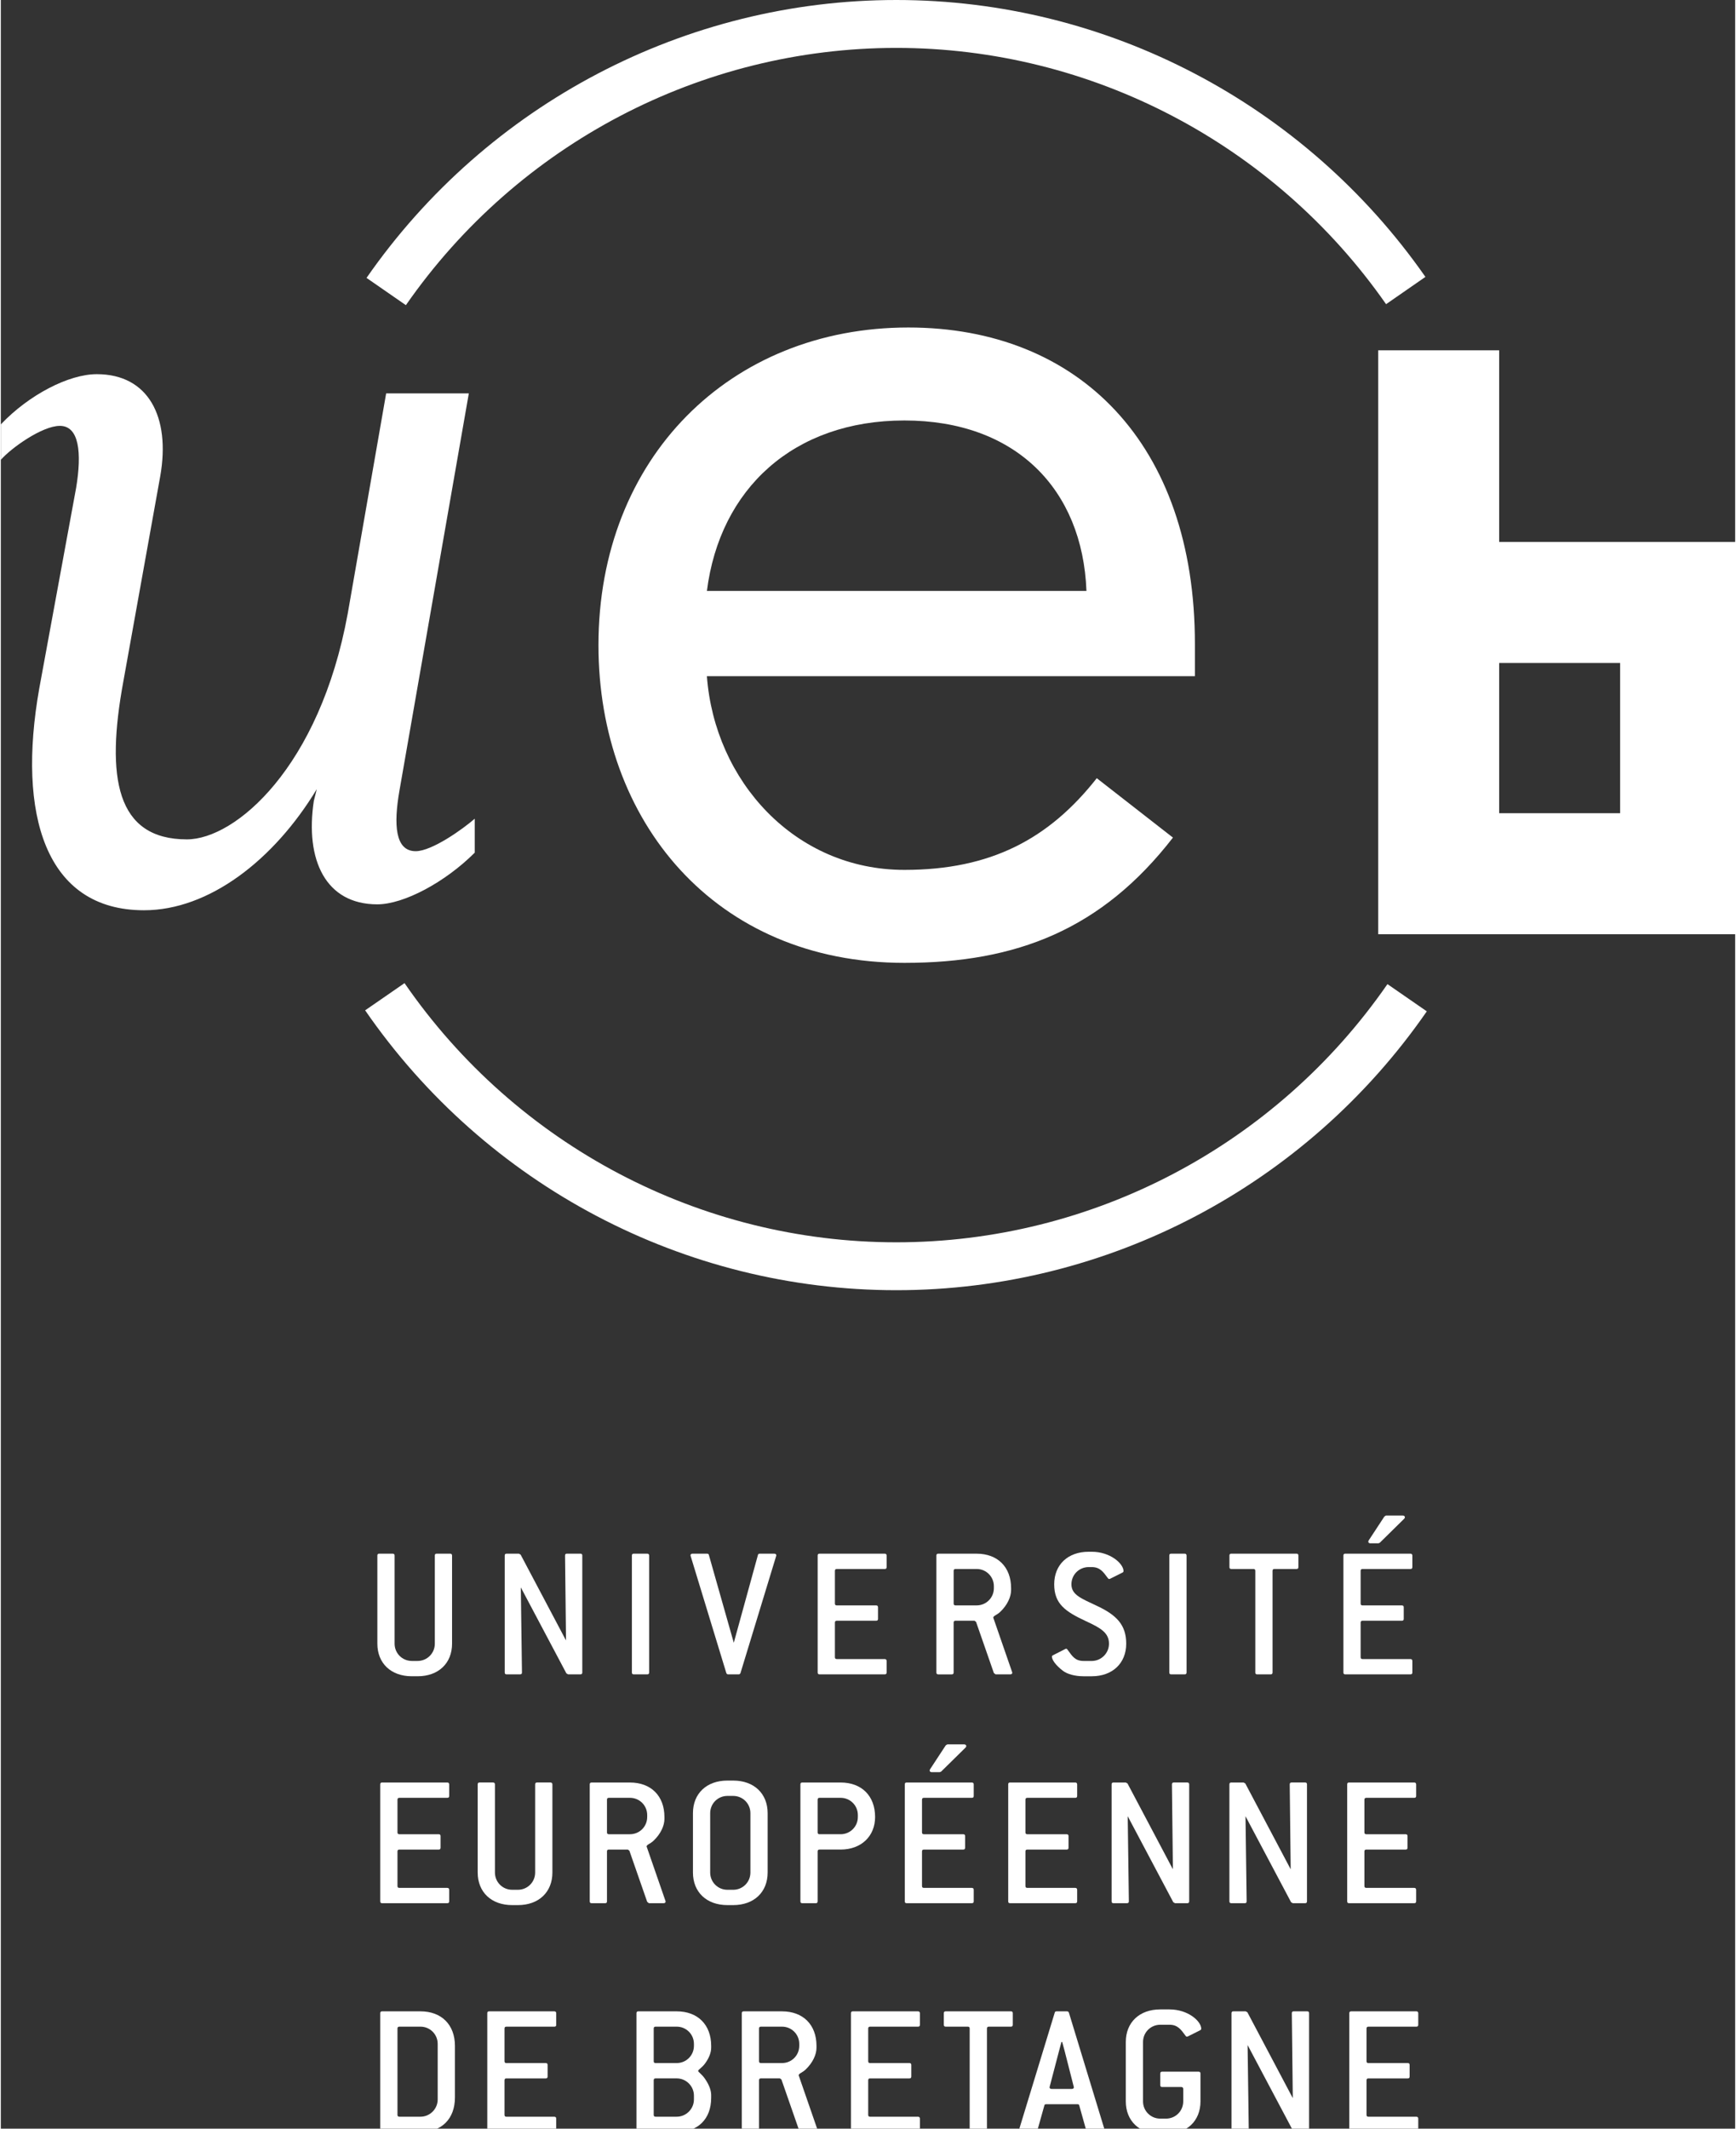 <?xml version="1.0" encoding="UTF-8" standalone="no"?>
<!-- Created with Inkscape (http://www.inkscape.org/) -->

<svg
   xmlns:dc="http://purl.org/dc/elements/1.1/"
   xmlns:cc="http://creativecommons.org/ns#"
   xmlns:rdf="http://www.w3.org/1999/02/22-rdf-syntax-ns#"
   xmlns:svg="http://www.w3.org/2000/svg"
   xmlns="http://www.w3.org/2000/svg"
   xmlns:sodipodi="http://sodipodi.sourceforge.net/DTD/sodipodi-0.dtd"
   xmlns:inkscape="http://www.inkscape.org/namespaces/inkscape"
   width="163.558"
   height="200.493"
   viewBox="0 0 163 200"
   id="svg2"
   version="1.1"
   inkscape:version="0.48.4 r9939"
   sodipodi:docname="Nouveau document 1">
  <rect x="0" y="0" width="163" height="200" fill="#333333" stroke="none"/>
  <defs
     id="defs4" />
  <sodipodi:namedview
     id="base"
     pagecolor="#ffffff"
     bordercolor="#666666"
     borderopacity="1.0"
     inkscape:pageopacity="0.0"
     inkscape:pageshadow="2"
     inkscape:zoom="0.35"
     inkscape:cx="356.779"
     inkscape:cy="-316.89635"
     inkscape:document-units="px"
     inkscape:current-layer="layer1"
     showgrid="false"
     fit-margin-top="0"
     fit-margin-left="0"
     fit-margin-right="0"
     fit-margin-bottom="0"
     inkscape:window-width="1579"
     inkscape:window-height="802"
     inkscape:window-x="2189"
     inkscape:window-y="109"
     inkscape:window-maximized="0" />
  <g
     inkscape:label="Calque 1"
     inkscape:groupmode="layer"
     id="layer1"
     transform="translate(-18.221,-14.973)">
    <g
       id="g3196"
       transform="translate(-6.113,-10.397)"
       style="fill:#ffffff">
      <g
         id="g3112"
         style="fill:#ffffff">
	<path
   id="path3114"
   d="m 63.502,182.863 h -0.54 c -1.962,0 -3.24,-1.224 -3.24,-3.06 v -8.28 c 0,-0.126 0.054,-0.18 0.18,-0.18 h 1.26 c 0.108,0 0.18,0.054 0.18,0.18 v 8.28 c 0,0.899 0.72,1.62 1.62,1.62 h 0.54 c 0.9,0 1.62,-0.721 1.62,-1.62 v -8.28 c 0,-0.126 0.054,-0.18 0.18,-0.18 h 1.26 c 0.108,0 0.18,0.054 0.18,0.18 v 8.28 c 0,1.837 -1.278,3.06 -3.24,3.06 z"
   inkscape:connector-curvature="0"
   style="fill:#ffffff" />

	<path
   id="path3116"
   d="M 78.802,182.684 H 77.65 l -0.162,-0.09 -4.284,-8.082 0.108,7.992 c 0,0.126 -0.054,0.18 -0.18,0.18 h -1.26 c -0.126,0 -0.18,-0.054 -0.18,-0.18 v -10.98 c 0,-0.126 0.054,-0.18 0.18,-0.18 h 1.152 l 0.162,0.09 4.266,8.064 -0.09,-7.975 c 0,-0.126 0.054,-0.18 0.18,-0.18 h 1.26 c 0.126,0 0.18,0.054 0.18,0.18 v 10.98 c 0,0.127 -0.054,0.181 -0.18,0.181 z"
   inkscape:connector-curvature="0"
   style="fill:#ffffff" />

	<path
   id="path3118"
   d="m 85.084,182.684 h -1.26 c -0.126,0 -0.18,-0.054 -0.18,-0.18 v -10.98 c 0,-0.126 0.054,-0.18 0.18,-0.18 h 1.26 c 0.108,0 0.18,0.054 0.18,0.18 v 10.98 c 0,0.126 -0.054,0.18 -0.18,0.18 z"
   inkscape:connector-curvature="0"
   style="fill:#ffffff" />

	<path
   id="path3120"
   d="m 93.85,182.558 c -0.036,0.09 -0.09,0.126 -0.18,0.126 h -0.972 c -0.09,0 -0.144,-0.036 -0.18,-0.126 L 89.17,171.579 c 0,-0.037 -0.018,-0.055 -0.018,-0.072 0,-0.108 0.072,-0.162 0.198,-0.162 h 1.35 c 0.108,0 0.162,0.035 0.18,0.126 l 2.34,8.244 2.268,-8.244 c 0.018,-0.091 0.072,-0.126 0.18,-0.126 h 1.35 c 0.126,0 0.198,0.054 0.198,0.162 0,0.018 -0.018,0.054 -0.018,0.072 l -3.348,10.979 z"
   inkscape:connector-curvature="0"
   style="fill:#ffffff" />

	<path
   id="path3122"
   d="m 107.404,182.684 h -6.12 c -0.126,0 -0.18,-0.054 -0.18,-0.18 v -10.98 c 0,-0.126 0.054,-0.18 0.18,-0.18 h 6.12 c 0.107,0 0.18,0.054 0.18,0.18 v 1.08 c 0,0.126 -0.054,0.18 -0.18,0.18 h -4.5 c -0.126,0 -0.18,0.055 -0.18,0.18 v 3.061 c 0,0.126 0.054,0.18 0.18,0.18 h 3.69 c 0.127,0 0.18,0.055 0.18,0.181 v 1.08 c 0,0.126 -0.053,0.18 -0.18,0.18 h -3.69 c -0.126,0 -0.18,0.054 -0.18,0.18 v 3.24 c 0,0.126 0.054,0.18 0.18,0.18 h 4.5 c 0.107,0 0.18,0.055 0.18,0.181 v 1.08 c -0.001,0.123 -0.054,0.177 -0.18,0.177 z"
   inkscape:connector-curvature="0"
   style="fill:#ffffff" />

	<path
   id="path3124"
   d="m 119.392,182.54 c 0,0.09 -0.072,0.144 -0.181,0.144 h -1.386 l -0.162,-0.126 -1.674,-4.806 -0.145,-0.108 h -1.781 c -0.127,0 -0.181,0.054 -0.181,0.18 v 4.681 c 0,0.126 -0.054,0.18 -0.18,0.18 h -1.261 c -0.125,0 -0.18,-0.054 -0.18,-0.18 v -10.98 c 0,-0.126 0.055,-0.18 0.18,-0.18 h 3.601 c 1.979,0 3.24,1.26 3.24,3.24 v 0.18 c 0,0.63 -0.343,1.404 -1.026,2.052 -0.324,0.306 -0.648,0.36 -0.648,0.54 0,0.019 0,0.036 0.019,0.054 l 1.746,5.04 c 0.019,0.034 0.019,0.053 0.019,0.089 z m -1.728,-8.137 c 0,-0.899 -0.721,-1.62 -1.62,-1.62 h -1.979 c -0.127,0 -0.181,0.055 -0.181,0.18 v 3.061 c 0,0.126 0.054,0.18 0.181,0.18 h 1.979 c 0.899,0 1.62,-0.72 1.62,-1.619 v -0.182 z"
   inkscape:connector-curvature="0"
   style="fill:#ffffff" />

	<path
   id="path3126"
   d="m 124.953,174.224 c 0,0.972 0.883,1.313 2.341,1.998 1.907,0.882 2.808,1.817 2.808,3.582 0,1.817 -1.277,3.06 -3.24,3.06 h -0.756 c -0.863,0 -1.565,-0.216 -1.961,-0.521 -0.703,-0.54 -1.027,-1.044 -1.027,-1.332 0,-0.054 0.037,-0.09 0.108,-0.126 l 1.134,-0.576 c 0.037,-0.018 0.072,-0.036 0.09,-0.036 0.072,0 0.108,0.054 0.162,0.126 0.414,0.559 0.666,1.026 1.494,1.026 h 0.756 c 0.883,0 1.621,-0.721 1.621,-1.62 0,-1.026 -0.774,-1.477 -2.179,-2.124 -1.926,-0.9 -2.97,-1.62 -2.97,-3.456 0,-1.836 1.277,-3.06 3.24,-3.06 h 0.287 c 1.765,0 2.988,1.133 2.988,1.817 0,0.054 -0.035,0.108 -0.107,0.144 l -1.152,0.576 c -0.036,0.019 -0.072,0.019 -0.09,0.019 -0.072,0 -0.09,-0.036 -0.145,-0.108 -0.414,-0.558 -0.72,-1.008 -1.494,-1.008 h -0.287 c -0.883,-10e-4 -1.621,0.701 -1.621,1.619 z"
   inkscape:connector-curvature="0"
   style="fill:#ffffff" />

	<path
   id="path3128"
   d="m 135.593,182.684 h -1.261 c -0.126,0 -0.18,-0.054 -0.18,-0.18 v -10.98 c 0,-0.126 0.054,-0.18 0.18,-0.18 h 1.261 c 0.107,0 0.18,0.054 0.18,0.18 v 10.98 c 0,0.126 -0.055,0.18 -0.18,0.18 z"
   inkscape:connector-curvature="0"
   style="fill:#ffffff" />

	<path
   id="path3130"
   d="m 146.105,172.783 h -2.07 c -0.126,0 -0.18,0.055 -0.18,0.18 v 9.541 c 0,0.126 -0.055,0.18 -0.18,0.18 h -1.261 c -0.126,0 -0.18,-0.054 -0.18,-0.18 v -9.541 c 0,-0.125 -0.054,-0.18 -0.181,-0.18 h -2.069 c -0.126,0 -0.181,-0.054 -0.181,-0.18 v -1.08 c 0,-0.126 0.055,-0.18 0.181,-0.18 h 6.12 c 0.126,0 0.18,0.054 0.18,0.18 v 1.08 c 0.001,0.126 -0.053,0.18 -0.179,0.18 z"
   inkscape:connector-curvature="0"
   style="fill:#ffffff" />

	<path
   id="path3132"
   d="m 156.814,182.684 h -6.119 c -0.127,0 -0.18,-0.054 -0.18,-0.18 v -10.98 c 0,-0.126 0.053,-0.18 0.18,-0.18 h 6.119 c 0.109,0 0.181,0.054 0.181,0.18 v 1.08 c 0,0.126 -0.054,0.18 -0.181,0.18 h -4.5 c -0.125,0 -0.18,0.055 -0.18,0.18 v 3.061 c 0,0.126 0.055,0.18 0.18,0.18 h 3.69 c 0.126,0 0.181,0.055 0.181,0.181 v 1.08 c 0,0.126 -0.055,0.18 -0.181,0.18 h -3.69 c -0.125,0 -0.18,0.054 -0.18,0.18 v 3.24 c 0,0.126 0.055,0.18 0.18,0.18 h 4.5 c 0.109,0 0.181,0.055 0.181,0.181 v 1.08 c 0,0.123 -0.054,0.177 -0.181,0.177 z m -2.879,-12.367 -0.127,0.054 h -0.773 c -0.107,0 -0.18,-0.072 -0.18,-0.144 0,-0.036 0,-0.072 0.035,-0.126 l 1.477,-2.25 0.145,-0.09 h 1.584 c 0.125,0 0.197,0.072 0.197,0.162 0,0.054 -0.018,0.09 -0.072,0.144 l -2.286,2.25 z"
   inkscape:connector-curvature="0"
   style="fill:#ffffff" />

	<path
   id="path3134"
   d="m 66.292,204.184 h -6.12 c -0.126,0 -0.18,-0.054 -0.18,-0.18 v -10.98 c 0,-0.126 0.054,-0.18 0.18,-0.18 h 6.12 c 0.108,0 0.18,0.054 0.18,0.18 v 1.08 c 0,0.126 -0.054,0.18 -0.18,0.18 h -4.5 c -0.126,0 -0.18,0.055 -0.18,0.181 v 3.06 c 0,0.126 0.054,0.18 0.18,0.18 h 3.69 c 0.126,0 0.18,0.055 0.18,0.181 v 1.08 c 0,0.126 -0.054,0.18 -0.18,0.18 h -3.69 c -0.126,0 -0.18,0.054 -0.18,0.18 v 3.24 c 0,0.126 0.054,0.18 0.18,0.18 h 4.5 c 0.108,0 0.18,0.055 0.18,0.181 v 1.08 c 0,0.123 -0.054,0.177 -0.18,0.177 z"
   inkscape:connector-curvature="0"
   style="fill:#ffffff" />

	<path
   id="path3136"
   d="m 72.932,204.363 h -0.54 c -1.962,0 -3.24,-1.224 -3.24,-3.06 v -8.28 c 0,-0.126 0.054,-0.18 0.18,-0.18 h 1.26 c 0.108,0 0.18,0.054 0.18,0.18 v 8.28 c 0,0.899 0.72,1.62 1.62,1.62 h 0.54 c 0.9,0 1.62,-0.721 1.62,-1.62 v -8.28 c 0,-0.126 0.054,-0.18 0.18,-0.18 h 1.26 c 0.108,0 0.18,0.054 0.18,0.18 v 8.28 c 0,1.837 -1.278,3.06 -3.24,3.06 z"
   inkscape:connector-curvature="0"
   style="fill:#ffffff" />

	<path
   id="path3138"
   d="m 86.81,204.04 c 0,0.09 -0.072,0.144 -0.18,0.144 h -1.386 l -0.162,-0.126 -1.674,-4.806 -0.144,-0.108 h -1.782 c -0.126,0 -0.18,0.054 -0.18,0.18 v 4.681 c 0,0.126 -0.054,0.18 -0.18,0.18 h -1.26 c -0.126,0 -0.18,-0.054 -0.18,-0.18 v -10.98 c 0,-0.126 0.054,-0.18 0.18,-0.18 h 3.6 c 1.98,0 3.24,1.26 3.24,3.24 v 0.18 c 0,0.63 -0.342,1.404 -1.026,2.052 -0.324,0.306 -0.648,0.36 -0.648,0.54 0,0.019 0,0.036 0.018,0.054 l 1.746,5.04 c 0.018,0.034 0.018,0.053 0.018,0.089 z m -1.728,-8.137 c 0,-0.899 -0.72,-1.62 -1.62,-1.62 h -1.98 c -0.126,0 -0.18,0.055 -0.18,0.181 v 3.06 c 0,0.126 0.054,0.18 0.18,0.18 h 1.98 c 0.9,0 1.62,-0.72 1.62,-1.619 v -0.182 z"
   inkscape:connector-curvature="0"
   style="fill:#ffffff" />

	<path
   id="path3140"
   d="m 93.162,204.363 h -0.54 c -1.962,0 -3.24,-1.224 -3.24,-3.06 v -5.58 c 0,-1.836 1.278,-3.061 3.24,-3.061 h 0.54 c 1.962,0 3.24,1.225 3.24,3.061 v 5.58 c 0,1.837 -1.278,3.06 -3.24,3.06 z m 1.62,-8.639 c 0,-0.9 -0.72,-1.62 -1.62,-1.62 h -0.54 c -0.9,0 -1.62,0.72 -1.62,1.62 v 5.58 c 0,0.899 0.72,1.62 1.62,1.62 h 0.54 c 0.9,0 1.62,-0.721 1.62,-1.62 v -5.58 z"
   inkscape:connector-curvature="0"
   style="fill:#ffffff" />

	<path
   id="path3142"
   d="m 106.501,196.084 c 0,1.8 -1.296,3.06 -3.24,3.06 h -1.98 c -0.126,0 -0.18,0.054 -0.18,0.18 v 4.681 c 0,0.126 -0.054,0.18 -0.18,0.18 h -1.26 c -0.126,0 -0.18,-0.054 -0.18,-0.18 v -10.98 c 0,-0.126 0.054,-0.18 0.18,-0.18 h 3.6 c 1.98,-0.001 3.24,1.259 3.24,3.239 z m -1.62,-0.181 c 0,-0.899 -0.72,-1.62 -1.62,-1.62 h -1.98 c -0.126,0 -0.18,0.055 -0.18,0.181 v 3.06 c 0,0.126 0.054,0.18 0.18,0.18 h 1.98 c 0.9,0 1.62,-0.72 1.62,-1.619 v -0.182 z"
   inkscape:connector-curvature="0"
   style="fill:#ffffff" />

	<path
   id="path3144"
   d="m 115.591,204.184 h -6.121 c -0.125,0 -0.18,-0.054 -0.18,-0.18 v -10.98 c 0,-0.126 0.055,-0.18 0.18,-0.18 h 6.121 c 0.107,0 0.18,0.054 0.18,0.18 v 1.08 c 0,0.126 -0.055,0.18 -0.18,0.18 h -4.5 c -0.127,0 -0.181,0.055 -0.181,0.181 v 3.06 c 0,0.126 0.054,0.18 0.181,0.18 h 3.689 c 0.126,0 0.18,0.055 0.18,0.181 v 1.08 c 0,0.126 -0.054,0.18 -0.18,0.18 h -3.689 c -0.127,0 -0.181,0.054 -0.181,0.18 v 3.24 c 0,0.126 0.054,0.18 0.181,0.18 h 4.5 c 0.107,0 0.18,0.055 0.18,0.181 v 1.08 c 0,0.123 -0.055,0.177 -0.18,0.177 z m -2.881,-12.367 -0.125,0.054 h -0.775 c -0.107,0 -0.18,-0.071 -0.18,-0.144 0,-0.036 0,-0.072 0.036,-0.126 l 1.476,-2.25 0.145,-0.09 h 1.584 c 0.126,0 0.198,0.071 0.198,0.162 0,0.054 -0.019,0.09 -0.072,0.144 l -2.287,2.25 z"
   inkscape:connector-curvature="0"
   style="fill:#ffffff" />

	<path
   id="path3146"
   d="m 125.31,204.184 h -6.119 c -0.127,0 -0.18,-0.054 -0.18,-0.18 v -10.98 c 0,-0.126 0.053,-0.18 0.18,-0.18 h 6.119 c 0.108,0 0.181,0.054 0.181,0.18 v 1.08 c 0,0.126 -0.054,0.18 -0.181,0.18 h -4.5 c -0.125,0 -0.18,0.055 -0.18,0.181 v 3.06 c 0,0.126 0.055,0.18 0.18,0.18 h 3.69 c 0.126,0 0.181,0.055 0.181,0.181 v 1.08 c 0,0.126 -0.055,0.18 -0.181,0.18 h -3.69 c -0.125,0 -0.18,0.054 -0.18,0.18 v 3.24 c 0,0.126 0.055,0.18 0.18,0.18 h 4.5 c 0.108,0 0.181,0.055 0.181,0.181 v 1.08 c 0,0.123 -0.054,0.177 -0.181,0.177 z"
   inkscape:connector-curvature="0"
   style="fill:#ffffff" />

	<path
   id="path3148"
   d="m 135.841,204.184 h -1.152 l -0.162,-0.09 -4.284,-8.082 0.108,7.992 c 0,0.126 -0.055,0.18 -0.181,0.18 h -1.26 c -0.126,0 -0.181,-0.054 -0.181,-0.18 v -10.98 c 0,-0.126 0.055,-0.18 0.181,-0.18 h 1.151 l 0.162,0.09 4.267,8.064 -0.091,-7.975 c 0,-0.126 0.055,-0.18 0.181,-0.18 h 1.261 c 0.125,0 0.18,0.054 0.18,0.18 v 10.98 c 0,0.127 -0.055,0.181 -0.18,0.181 z"
   inkscape:connector-curvature="0"
   style="fill:#ffffff" />

	<path
   id="path3150"
   d="m 146.911,204.184 h -1.152 l -0.161,-0.09 -4.285,-8.082 0.108,7.992 c 0,0.126 -0.054,0.18 -0.181,0.18 h -1.26 c -0.125,0 -0.18,-0.054 -0.18,-0.18 v -10.98 c 0,-0.126 0.055,-0.18 0.18,-0.18 h 1.152 l 0.162,0.09 4.266,8.064 -0.09,-7.975 c 0,-0.126 0.055,-0.18 0.18,-0.18 h 1.261 c 0.126,0 0.18,0.054 0.18,0.18 v 10.98 c -0.001,0.127 -0.054,0.181 -0.18,0.181 z"
   inkscape:connector-curvature="0"
   style="fill:#ffffff" />

	<path
   id="path3152"
   d="m 157.17,204.184 h -6.12 c -0.126,0 -0.18,-0.054 -0.18,-0.18 v -10.98 c 0,-0.126 0.054,-0.18 0.18,-0.18 h 6.12 c 0.108,0 0.18,0.054 0.18,0.18 v 1.08 c 0,0.126 -0.054,0.18 -0.18,0.18 h -4.5 c -0.126,0 -0.181,0.055 -0.181,0.181 v 3.06 c 0,0.126 0.055,0.18 0.181,0.18 h 3.69 c 0.125,0 0.18,0.055 0.18,0.181 v 1.08 c 0,0.126 -0.055,0.18 -0.18,0.18 h -3.69 c -0.126,0 -0.181,0.054 -0.181,0.18 v 3.24 c 0,0.126 0.055,0.18 0.181,0.18 h 4.5 c 0.108,0 0.18,0.055 0.18,0.181 v 1.08 c 0,0.123 -0.054,0.177 -0.18,0.177 z"
   inkscape:connector-curvature="0"
   style="fill:#ffffff" />

	<path
   id="path3154"
   d="m 63.772,225.684 h -3.6 c -0.126,0 -0.18,-0.054 -0.18,-0.18 v -10.98 c 0,-0.126 0.054,-0.18 0.18,-0.18 h 3.6 c 1.98,0 3.24,1.26 3.24,3.24 v 4.859 c 0,1.998 -1.242,3.241 -3.24,3.241 z m 1.62,-8.281 c 0,-0.899 -0.72,-1.62 -1.62,-1.62 h -1.98 c -0.126,0 -0.18,0.055 -0.18,0.181 v 8.1 c 0,0.126 0.054,0.18 0.18,0.18 h 1.98 c 0.9,0 1.62,-0.737 1.62,-1.619 v -5.222 z"
   inkscape:connector-curvature="0"
   style="fill:#ffffff" />

	<path
   id="path3156"
   d="m 76.352,225.684 h -6.12 c -0.126,0 -0.18,-0.054 -0.18,-0.18 v -10.98 c 0,-0.126 0.054,-0.18 0.18,-0.18 h 6.12 c 0.108,0 0.18,0.054 0.18,0.18 v 1.08 c 0,0.126 -0.054,0.18 -0.18,0.18 h -4.5 c -0.126,0 -0.18,0.055 -0.18,0.181 v 3.06 c 0,0.126 0.054,0.18 0.18,0.18 h 3.69 c 0.126,0 0.18,0.055 0.18,0.181 v 1.08 c 0,0.126 -0.054,0.18 -0.18,0.18 h -3.69 c -0.126,0 -0.18,0.054 -0.18,0.18 v 3.24 c 0,0.126 0.054,0.18 0.18,0.18 h 4.5 c 0.108,0 0.18,0.055 0.18,0.181 v 1.08 c 0,0.123 -0.054,0.177 -0.18,0.177 z"
   inkscape:connector-curvature="0"
   style="fill:#ffffff" />

	<path
   id="path3158"
   d="m 87.854,225.684 h -3.6 c -0.126,0 -0.18,-0.054 -0.18,-0.18 v -10.98 c 0,-0.126 0.054,-0.18 0.18,-0.18 h 3.6 c 1.98,0 3.24,1.26 3.24,3.24 v 0.18 c 0,0.432 -0.18,0.936 -0.558,1.458 -0.306,0.432 -0.666,0.594 -0.666,0.72 0,0.108 0.36,0.306 0.666,0.774 0.378,0.558 0.558,1.062 0.558,1.494 v 0.27 c -10e-4,1.98 -1.242,3.204 -3.24,3.204 z m 1.62,-8.281 c 0,-0.899 -0.72,-1.62 -1.62,-1.62 h -1.98 c -0.126,0 -0.18,0.055 -0.18,0.181 v 3.06 c 0,0.126 0.054,0.18 0.18,0.18 h 1.98 c 0.9,0 1.62,-0.72 1.62,-1.619 v -0.182 z m 0,4.861 c 0,-0.882 -0.72,-1.62 -1.62,-1.62 h -1.98 c -0.126,0 -0.18,0.054 -0.18,0.18 v 3.24 c 0,0.126 0.054,0.18 0.18,0.18 h 1.98 c 0.9,0 1.62,-0.737 1.62,-1.619 v -0.361 z"
   inkscape:connector-curvature="0"
   style="fill:#ffffff" />

	<path
   id="path3160"
   d="m 101.101,225.54 c 0,0.09 -0.072,0.144 -0.18,0.144 h -1.386 l -0.162,-0.126 -1.674,-4.806 -0.144,-0.108 h -1.782 c -0.126,0 -0.18,0.054 -0.18,0.18 v 4.681 c 0,0.126 -0.054,0.18 -0.18,0.18 h -1.26 c -0.126,0 -0.18,-0.054 -0.18,-0.18 v -10.98 c 0,-0.126 0.054,-0.18 0.18,-0.18 h 3.6 c 1.98,0 3.24,1.26 3.24,3.24 v 0.18 c 0,0.63 -0.342,1.404 -1.026,2.052 -0.324,0.306 -0.648,0.36 -0.648,0.54 0,0.019 0,0.036 0.018,0.054 l 1.746,5.04 c 0.018,0.034 0.018,0.053 0.018,0.089 z m -1.728,-8.137 c 0,-0.899 -0.72,-1.62 -1.62,-1.62 h -1.98 c -0.126,0 -0.18,0.055 -0.18,0.181 v 3.06 c 0,0.126 0.054,0.18 0.18,0.18 h 1.98 c 0.9,0 1.62,-0.72 1.62,-1.619 v -0.182 z"
   inkscape:connector-curvature="0"
   style="fill:#ffffff" />

	<path
   id="path3162"
   d="m 110.533,225.684 h -6.12 c -0.126,0 -0.18,-0.054 -0.18,-0.18 v -10.98 c 0,-0.126 0.054,-0.18 0.18,-0.18 h 6.12 c 0.107,0 0.18,0.054 0.18,0.18 v 1.08 c 0,0.126 -0.054,0.18 -0.18,0.18 h -4.5 c -0.126,0 -0.18,0.055 -0.18,0.181 v 3.06 c 0,0.126 0.054,0.18 0.18,0.18 h 3.689 c 0.127,0 0.181,0.055 0.181,0.181 v 1.08 c 0,0.126 -0.054,0.18 -0.181,0.18 h -3.689 c -0.126,0 -0.18,0.054 -0.18,0.18 v 3.24 c 0,0.126 0.054,0.18 0.18,0.18 h 4.5 c 0.107,0 0.18,0.055 0.18,0.181 v 1.08 c -10e-4,0.123 -0.054,0.177 -0.18,0.177 z"
   inkscape:connector-curvature="0"
   style="fill:#ffffff" />

	<path
   id="path3164"
   d="m 119.263,215.783 h -2.07 c -0.127,0 -0.18,0.055 -0.18,0.181 v 9.54 c 0,0.126 -0.055,0.18 -0.181,0.18 h -1.26 c -0.126,0 -0.181,-0.054 -0.181,-0.18 v -9.54 c 0,-0.126 -0.054,-0.181 -0.18,-0.181 h -2.07 c -0.125,0 -0.18,-0.054 -0.18,-0.18 v -1.08 c 0,-0.126 0.055,-0.18 0.18,-0.18 h 6.121 c 0.125,0 0.18,0.054 0.18,0.18 v 1.08 c 0.001,0.126 -0.054,0.18 -0.179,0.18 z"
   inkscape:connector-curvature="0"
   style="fill:#ffffff" />

	<path
   id="path3166"
   d="m 128.082,225.521 c 0,0.108 -0.072,0.162 -0.198,0.162 h -1.351 c -0.09,0 -0.162,-0.036 -0.18,-0.126 l -0.666,-2.376 c -0.018,-0.09 -0.072,-0.108 -0.18,-0.108 h -2.916 c -0.108,0 -0.162,0.019 -0.18,0.108 l -0.666,2.376 c -0.019,0.09 -0.09,0.126 -0.181,0.126 h -1.35 c -0.126,0 -0.198,-0.054 -0.198,-0.162 0,-0.018 0.018,-0.036 0.018,-0.072 l 3.349,-10.979 c 0.019,-0.09 0.071,-0.126 0.18,-0.126 h 0.972 c 0.09,0 0.145,0.036 0.181,0.126 l 3.348,10.979 c -0.001,0.036 0.018,0.055 0.018,0.072 z m -3.781,-7.505 c -0.054,-0.18 -0.126,-0.45 -0.216,-0.792 h -0.072 l -0.216,0.81 -0.882,3.366 c 0,0.036 -0.019,0.054 -0.019,0.072 0,0.107 0.072,0.162 0.198,0.162 h 1.891 c 0.125,0 0.197,-0.055 0.197,-0.162 0,-0.019 -0.018,-0.054 -0.018,-0.072 l -0.863,-3.384 z"
   inkscape:connector-curvature="0"
   style="fill:#ffffff" />

	<path
   id="path3168"
   d="m 137.154,215.981 c 0,0.054 -0.037,0.108 -0.108,0.145 l -1.151,0.575 c -0.037,0.019 -0.072,0.019 -0.091,0.019 -0.071,0 -0.09,-0.036 -0.144,-0.108 -0.414,-0.558 -0.721,-1.008 -1.494,-1.008 h -0.864 c -0.899,0 -1.62,0.72 -1.62,1.62 v 5.58 c 0,0.899 0.721,1.62 1.62,1.62 h 0.54 c 0.9,0 1.62,-0.721 1.62,-1.62 v -1.17 c 0,-0.108 -0.072,-0.181 -0.181,-0.181 h -1.799 c -0.127,0 -0.181,-0.054 -0.181,-0.18 v -1.08 c 0,-0.126 0.054,-0.18 0.181,-0.18 h 3.42 c 0.125,0 0.18,0.054 0.18,0.18 v 2.61 c 0,1.836 -1.278,3.06 -3.24,3.06 h -0.54 c -1.962,0 -3.239,-1.224 -3.239,-3.06 v -5.58 c 0,-1.836 1.277,-3.061 3.239,-3.061 h 0.864 c 1.763,0.001 2.988,1.117 2.988,1.819 z"
   inkscape:connector-curvature="0"
   style="fill:#ffffff" />

	<path
   id="path3170"
   d="m 147.108,225.684 h -1.151 l -0.162,-0.09 -4.285,-8.082 0.109,7.992 c 0,0.126 -0.055,0.18 -0.181,0.18 h -1.261 c -0.125,0 -0.18,-0.054 -0.18,-0.18 v -10.98 c 0,-0.126 0.055,-0.18 0.18,-0.18 h 1.152 l 0.162,0.09 4.266,8.064 -0.09,-7.975 c 0,-0.126 0.055,-0.18 0.181,-0.18 h 1.26 c 0.126,0 0.181,0.054 0.181,0.18 v 10.98 c 0,0.127 -0.055,0.181 -0.181,0.181 z"
   inkscape:connector-curvature="0"
   style="fill:#ffffff" />

	<path
   id="path3172"
   d="m 157.368,225.684 h -6.12 c -0.126,0 -0.18,-0.054 -0.18,-0.18 v -10.98 c 0,-0.126 0.054,-0.18 0.18,-0.18 h 6.12 c 0.108,0 0.181,0.054 0.181,0.18 v 1.08 c 0,0.126 -0.055,0.18 -0.181,0.18 h -4.5 c -0.126,0 -0.18,0.055 -0.18,0.181 v 3.06 c 0,0.126 0.054,0.18 0.18,0.18 h 3.69 c 0.126,0 0.18,0.055 0.18,0.181 v 1.08 c 0,0.126 -0.054,0.18 -0.18,0.18 h -3.69 c -0.126,0 -0.18,0.054 -0.18,0.18 v 3.24 c 0,0.126 0.054,0.18 0.18,0.18 h 4.5 c 0.108,0 0.181,0.055 0.181,0.181 v 1.08 c -0.001,0.123 -0.055,0.177 -0.181,0.177 z"
   inkscape:connector-curvature="0"
   style="fill:#ffffff" />

</g>
      <g
         id="g3174"
         style="fill:#ffffff">
	<g
   id="g3176"
   style="fill:#ffffff">
		<path
   id="path3178"
   d="m 59.716,110.337 c -4.856,0 -6.799,-4.163 -5.967,-9.712 l 0.278,-1.11 c -4.024,6.66 -10.129,11.378 -16.234,11.378 -9.296,0 -11.933,-9.019 -9.852,-20.813 L 31.41,71.21 c 0.555,-3.33 0.277,-5.828 -1.526,-5.828 -1.665,0 -4.579,2.081 -5.55,3.191 v -3.33 c 2.636,-2.775 6.382,-4.718 9.019,-4.718 4.856,0 6.938,4.024 5.966,9.574 L 35.85,89.386 c -1.665,9.019 -0.694,14.847 5.966,14.847 4.579,0 12.488,-6.799 15.124,-21.229 L 60.548,62.33 h 7.77 l -6.521,37.325 c -0.555,3.191 -0.416,5.688 1.526,5.688 1.526,0 4.44,-2.081 5.55,-3.052 v 3.191 c -2.775,2.774 -6.66,4.855 -9.157,4.855 z"
   inkscape:connector-curvature="0"
   style="fill:#ffffff" />

	</g>

	<g
   id="g3180"
   style="fill:#ffffff">
		<path
   id="path3182"
   d="m 134.494,104.066 c -6.674,8.615 -14.682,11.77 -25.236,11.77 -17.836,0 -28.756,-13.347 -28.756,-29.848 0,-17.593 12.376,-29.848 29.12,-29.848 16.016,0 26.936,10.92 26.936,29.726 V 88.9 H 90.693 c 0.728,9.828 8.25,18.2 18.564,18.2 8.129,0 13.588,-2.912 18.078,-8.615 l 7.159,5.581 z m -8.129,-23.174 c -0.364,-9.585 -6.674,-16.016 -17.107,-16.016 -10.435,0 -17.351,6.431 -18.564,16.016 h 35.671 z"
   inkscape:connector-curvature="0"
   style="fill:#ffffff" />

	</g>

	<g
   id="g3184"
   style="fill:#ffffff">
		<path
   id="path3186"
   d="m 153.785,113.144 v -54.86 h 11.369 V 76.29 h 22.738 v 36.854 h -34.107 z m 22.738,-25.485 h -11.369 v 14.116 h 11.369 V 87.659 z"
   inkscape:connector-curvature="0"
   style="fill:#ffffff" />

	</g>

	<path
   id="path3188"
   d="m 62.403,54.041 c 10.52,-15.135 27.751,-24.17 46.094,-24.17 18.297,0 35.504,9.001 46.028,24.078 l 3.697,-2.563 C 146.854,35.096 128.265,25.37 108.496,25.37 c -19.816,0 -38.43,9.761 -49.792,26.11 l 3.699,2.561 z m 92.251,63.791 c -10.514,15.19 -27.77,24.258 -46.156,24.258 -18.434,0 -35.713,-9.104 -46.223,-24.351 l -3.701,2.557 c 11.353,16.464 30.016,26.294 49.923,26.294 19.861,0 38.498,-9.795 49.856,-26.2 l -3.699,-2.558 z"
   inkscape:connector-curvature="0"
   style="fill:#ffffff" />

</g>
    </g>
  </g>
</svg>
